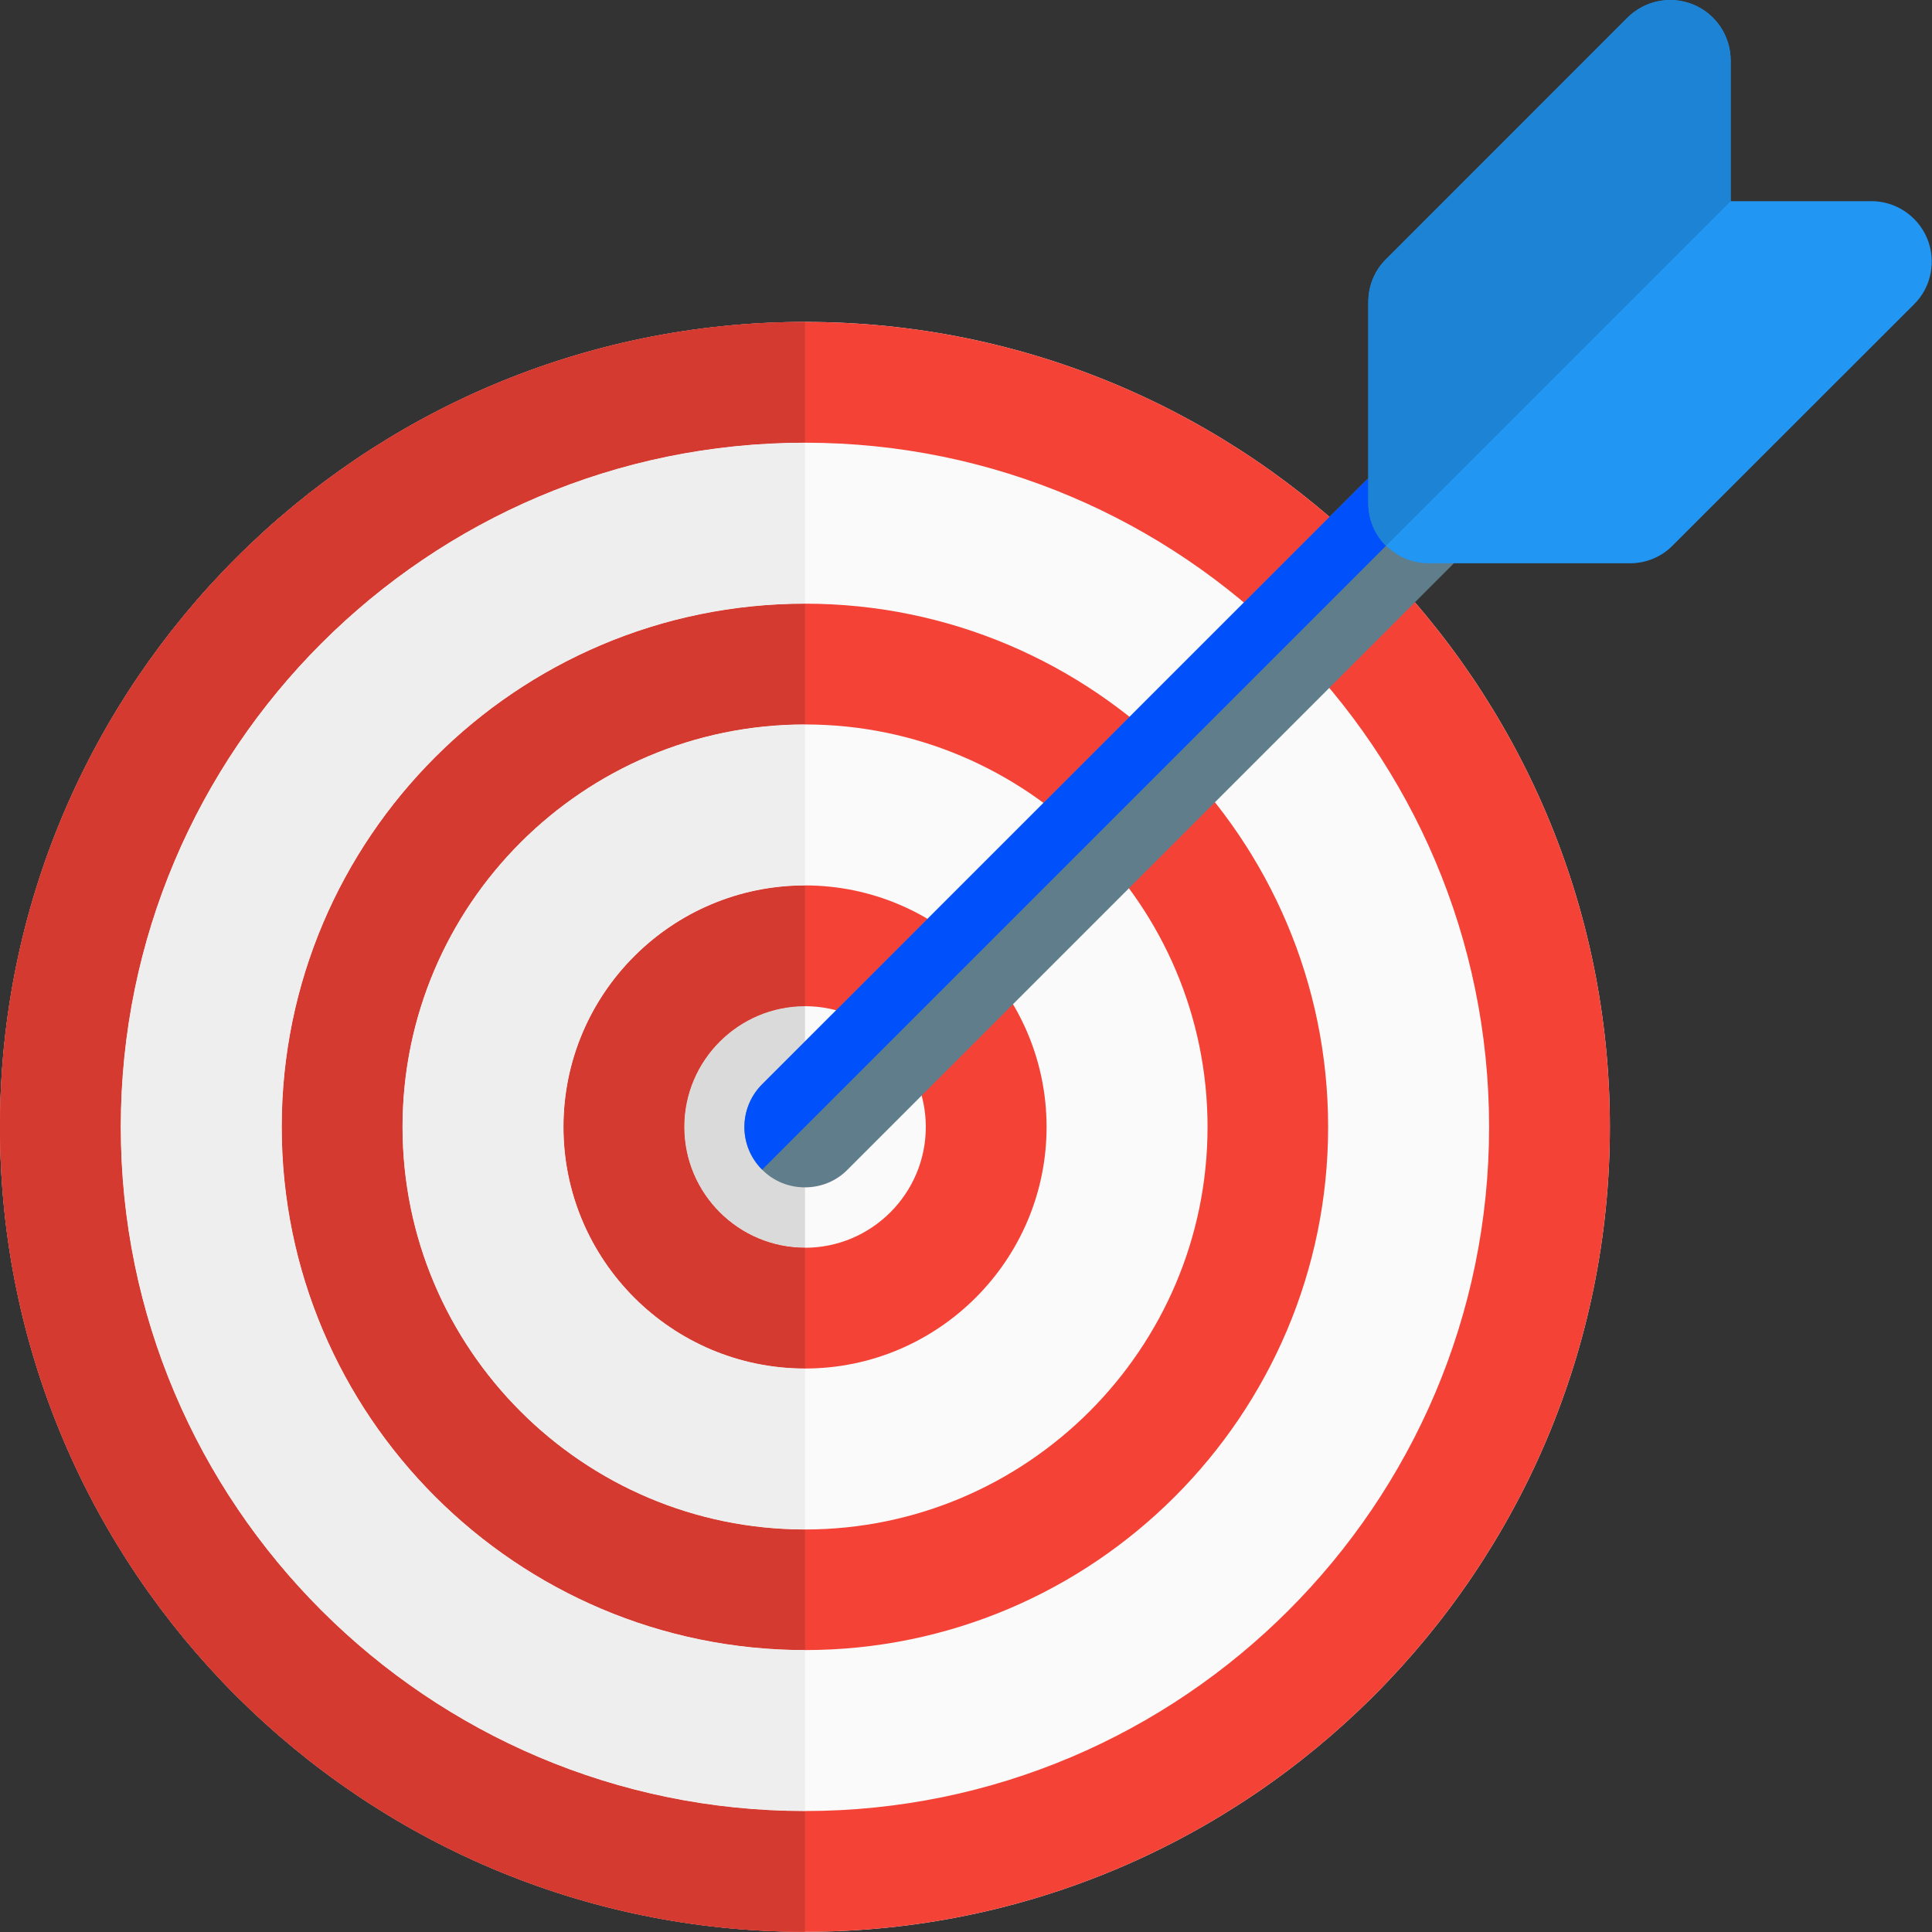 <?xml version="1.0" encoding="UTF-8"?>
<!DOCTYPE svg PUBLIC "-//W3C//DTD SVG 1.1//EN" "http://www.w3.org/Graphics/SVG/1.1/DTD/svg11.dtd">
<svg version="1.2" width="100.46mm" height="100.46mm" viewBox="5100 9300 10046 10046" preserveAspectRatio="xMidYMid" fill-rule="evenodd" stroke-width="28.222" stroke-linejoin="round" xmlns="http://www.w3.org/2000/svg" xmlns:ooo="http://xml.openoffice.org/svg/export" xmlns:xlink="http://www.w3.org/1999/xlink" xmlns:presentation="http://sun.com/xmlns/staroffice/presentation" xmlns:smil="http://www.w3.org/2001/SMIL20/" xmlns:anim="urn:oasis:names:tc:opendocument:xmlns:animation:1.0" xml:space="preserve">
 <rect x="5100" y="9300" width="10046" height="10046" fill="#333333" stroke="none"/>
 <defs class="EmbeddedBulletChars">
  <g id="bullet-char-template-57356" transform="scale(0,-0)">
   <path d="M 580,1141 L 1163,571 580,0 -4,571 580,1141 Z"/>
  </g>
  <g id="bullet-char-template-57354" transform="scale(0,-0)">
   <path d="M 8,1128 L 1137,1128 1137,0 8,0 8,1128 Z"/>
  </g>
  <g id="bullet-char-template-10146" transform="scale(0,-0)">
   <path d="M 174,0 L 602,739 174,1481 1456,739 174,0 Z M 1358,739 L 309,1346 659,739 1358,739 Z"/>
  </g>
  <g id="bullet-char-template-10132" transform="scale(0,-0)">
   <path d="M 2015,739 L 1276,0 717,0 1260,543 174,543 174,936 1260,936 717,1481 1274,1481 2015,739 Z"/>
  </g>
  <g id="bullet-char-template-10007" transform="scale(0,-0)">
   <path d="M 0,-2 C -7,14 -16,27 -25,37 L 356,567 C 262,823 215,952 215,954 215,979 228,992 255,992 264,992 276,990 289,987 310,991 331,999 354,1012 L 381,999 492,748 772,1049 836,1024 860,1049 C 881,1039 901,1025 922,1006 886,937 835,863 770,784 769,783 710,716 594,584 L 774,223 C 774,196 753,168 711,139 L 727,119 C 717,90 699,76 672,76 641,76 570,178 457,381 L 164,-76 C 142,-110 111,-127 72,-127 30,-127 9,-110 8,-76 1,-67 -2,-52 -2,-32 -2,-23 -1,-13 0,-2 Z"/>
  </g>
  <g id="bullet-char-template-10004" transform="scale(0,-0)">
   <path d="M 285,-33 C 182,-33 111,30 74,156 52,228 41,333 41,471 41,549 55,616 82,672 116,743 169,778 240,778 293,778 328,747 346,684 L 369,508 C 377,444 397,411 428,410 L 1163,1116 C 1174,1127 1196,1133 1229,1133 1271,1133 1292,1118 1292,1087 L 1292,965 C 1292,929 1282,901 1262,881 L 442,47 C 390,-6 338,-33 285,-33 Z"/>
  </g>
  <g id="bullet-char-template-9679" transform="scale(0,-0)">
   <path d="M 813,0 C 632,0 489,54 383,161 276,268 223,411 223,592 223,773 276,916 383,1023 489,1130 632,1184 813,1184 992,1184 1136,1130 1245,1023 1353,916 1407,772 1407,592 1407,412 1353,268 1245,161 1136,54 992,0 813,0 Z"/>
  </g>
  <g id="bullet-char-template-8226" transform="scale(0,-0)">
   <path d="M 346,457 C 273,457 209,483 155,535 101,586 74,649 74,723 74,796 101,859 155,911 209,963 273,989 346,989 419,989 480,963 531,910 582,859 608,796 608,723 608,648 583,586 532,535 482,483 420,457 346,457 Z"/>
  </g>
  <g id="bullet-char-template-8211" transform="scale(0,-0)">
   <path d="M -4,459 L 1135,459 1135,606 -4,606 -4,459 Z"/>
  </g>
  <g id="bullet-char-template-61548" transform="scale(0,-0)">
   <path d="M 173,740 C 173,903 231,1043 346,1159 462,1274 601,1332 765,1332 928,1332 1067,1274 1183,1159 1299,1043 1357,903 1357,740 1357,577 1299,437 1183,322 1067,206 928,148 765,148 601,148 462,206 346,322 231,437 173,577 173,740 Z"/>
  </g>
 </defs>
 <g class="Page">
  <g class="Group">
   <g class="com.sun.star.drawing.ClosedBezierShape">
    <g id="id3">
     <rect class="BoundingBox" stroke="none" fill="none" x="5100" y="10974" width="8372" height="8372"/>
     <path fill="rgb(250,250,250)" stroke="none" d="M 9286,19345 C 6978,19345 5100,17467 5100,15160 5100,12852 6978,10974 9286,10974 11593,10974 13471,12852 13471,15160 13471,17467 11593,19345 9286,19345 Z"/>
    </g>
   </g>
   <g class="com.sun.star.drawing.ClosedBezierShape">
    <g id="id4">
     <rect class="BoundingBox" stroke="none" fill="none" x="5100" y="10974" width="8372" height="8372"/>
     <path fill="rgb(244,67,54)" stroke="none" d="M 9286,19345 C 6978,19345 5100,17467 5100,15160 5100,12852 6978,10974 9286,10974 11593,10974 13471,12852 13471,15160 13471,17467 11593,19345 9286,19345 Z M 9286,11602 C 7324,11602 5728,13198 5728,15160 5728,17121 7324,18717 9286,18717 11247,18717 12843,17121 12843,15160 12843,13198 11247,11602 9286,11602 Z"/>
    </g>
   </g>
   <g class="com.sun.star.drawing.ClosedBezierShape">
    <g id="id5">
     <rect class="BoundingBox" stroke="none" fill="none" x="6564" y="12438" width="5443" height="5443"/>
     <path fill="rgb(244,67,54)" stroke="none" d="M 9286,17880 C 7786,17880 6565,16660 6565,15160 6565,13660 7786,12439 9286,12439 10786,12439 12006,13660 12006,15160 12006,16660 10786,17880 9286,17880 Z M 9286,13067 C 8132,13067 7193,14006 7193,15160 7193,16314 8132,17253 9286,17253 10440,17253 11379,16314 11379,15160 11379,14006 10440,13067 9286,13067 Z"/>
    </g>
   </g>
   <g class="com.sun.star.drawing.ClosedBezierShape">
    <g id="id6">
     <rect class="BoundingBox" stroke="none" fill="none" x="8030" y="13904" width="2513" height="2513"/>
     <path fill="rgb(244,67,54)" stroke="none" d="M 9286,16416 C 8593,16416 8030,15852 8030,15160 8030,14467 8593,13904 9286,13904 9978,13904 10542,14467 10542,15160 10542,15852 9978,16416 9286,16416 Z M 9286,14532 C 8940,14532 8658,14814 8658,15160 8658,15506 8940,15788 9286,15788 9632,15788 9914,15506 9914,15160 9914,14814 9632,14532 9286,14532 Z"/>
    </g>
   </g>
   <g class="com.sun.star.drawing.ClosedBezierShape">
    <g id="id7">
     <rect class="BoundingBox" stroke="none" fill="none" x="5100" y="10974" width="4187" height="8372"/>
     <path fill="rgb(212,58,47)" stroke="none" d="M 9286,10974 C 6978,10974 5100,12852 5100,15160 5100,17467 6978,19345 9286,19345 L 9286,18717 C 7324,18717 5728,17121 5728,15160 5728,13198 7324,11602 9286,11602 L 9286,10974 Z"/>
    </g>
   </g>
   <g class="com.sun.star.drawing.ClosedBezierShape">
    <g id="id8">
     <rect class="BoundingBox" stroke="none" fill="none" x="6565" y="12438" width="2722" height="5443"/>
     <path fill="rgb(212,58,47)" stroke="none" d="M 9286,12439 C 7786,12439 6565,13660 6565,15160 6565,16660 7786,17880 9286,17880 L 9286,17253 C 8132,17253 7193,16314 7193,15160 7193,14006 8132,13067 9286,13067 L 9286,12439 Z"/>
    </g>
   </g>
   <g class="com.sun.star.drawing.ClosedBezierShape">
    <g id="id9">
     <rect class="BoundingBox" stroke="none" fill="none" x="8658" y="14531" width="629" height="1258"/>
     <path fill="rgb(218,218,218)" stroke="none" d="M 9286,14531 C 8940,14531 8658,14813 8658,15159 8658,15505 8940,15787 9286,15787 L 9286,14531 Z"/>
    </g>
   </g>
   <g class="com.sun.star.drawing.ClosedBezierShape">
    <g id="id10">
     <rect class="BoundingBox" stroke="none" fill="none" x="8030" y="13904" width="1257" height="2513"/>
     <path fill="rgb(212,58,47)" stroke="none" d="M 9286,13904 C 8593,13904 8030,14467 8030,15160 8030,15852 8593,16416 9286,16416 L 9286,15788 C 8940,15788 8658,15506 8658,15160 8658,14814 8940,14532 9286,14532 L 9286,13904 Z"/>
    </g>
   </g>
   <g class="com.sun.star.drawing.ClosedBezierShape">
    <g id="id11">
     <rect class="BoundingBox" stroke="none" fill="none" x="7192" y="13066" width="2095" height="4188"/>
     <path fill="rgb(238,238,238)" stroke="none" d="M 9286,13067 C 8132,13067 7193,14006 7193,15160 7193,16314 8132,17253 9286,17253 L 9286,16416 C 8593,16416 8030,15852 8030,15160 8030,14467 8593,13904 9286,13904 L 9286,13067 Z"/>
    </g>
   </g>
   <g class="com.sun.star.drawing.ClosedBezierShape">
    <g id="id12">
     <rect class="BoundingBox" stroke="none" fill="none" x="5728" y="11602" width="3559" height="7116"/>
     <path fill="rgb(238,238,238)" stroke="none" d="M 9286,11602 C 7324,11602 5728,13198 5728,15160 5728,17121 7324,18717 9286,18717 L 9286,17880 C 7786,17880 6565,16659 6565,15160 6565,13660 7786,12439 9286,12439 L 9286,11602 Z"/>
    </g>
   </g>
   <g class="com.sun.star.drawing.ClosedBezierShape">
    <g id="id13">
     <rect class="BoundingBox" stroke="none" fill="none" x="8971" y="11707" width="3769" height="3768"/>
     <path fill="rgb(96,125,139)" stroke="none" d="M 9063,15382 C 8940,15259 8940,15061 9063,14938 L 12202,11799 C 12325,11676 12523,11677 12646,11799 12768,11922 12769,12120 12646,12243 L 9507,15382 C 9446,15444 9366,15474 9285,15474 9205,15474 9124,15444 9063,15382 Z"/>
    </g>
   </g>
   <g class="com.sun.star.drawing.ClosedBezierShape">
    <g id="id14">
     <rect class="BoundingBox" stroke="none" fill="none" x="12215" y="9300" width="2931" height="2930"/>
     <path fill="rgb(33,150,243)" stroke="none" d="M 13575,12229 L 12529,12229 C 12356,12229 12215,12088 12215,11915 L 12215,10870 C 12215,10786 12248,10706 12307,10648 L 13563,9392 C 13653,9302 13788,9276 13905,9324 14022,9372 14099,9487 14099,9614 L 14099,10346 14831,10346 C 14958,10346 15072,10423 15121,10540 15169,10657 15143,10793 15053,10882 L 13797,12137 C 13739,12196 13659,12229 13575,12229 Z"/>
    </g>
   </g>
   <g class="com.sun.star.drawing.ClosedBezierShape">
    <g id="id15">
     <rect class="BoundingBox" stroke="none" fill="none" x="8971" y="11787" width="3338" height="3596"/>
     <path fill="rgb(0,81,252)" stroke="none" d="M 12215,11787 C 12211,11791 12207,11795 12202,11799 L 9063,14938 C 8940,15061 8940,15260 9063,15382 L 12307,12138 C 12250,12081 12215,12003 12215,11916 L 12215,11787 Z"/>
    </g>
   </g>
   <g class="com.sun.star.drawing.ClosedBezierShape">
    <g id="id16">
     <rect class="BoundingBox" stroke="none" fill="none" x="12214" y="9300" width="1886" height="2839"/>
     <path fill="rgb(29,131,212)" stroke="none" d="M 13785,9300 C 13703,9300 13623,9332 13562,9392 L 12307,10648 C 12248,10706 12215,10786 12215,10870 L 12215,11787 12215,11916 C 12215,12003 12250,12081 12307,12138 L 14099,10346 14099,9614 C 14099,9487 14022,9372 13905,9324 13866,9308 13825,9300 13785,9300 Z"/>
    </g>
   </g>
  </g>
 </g>
</svg>